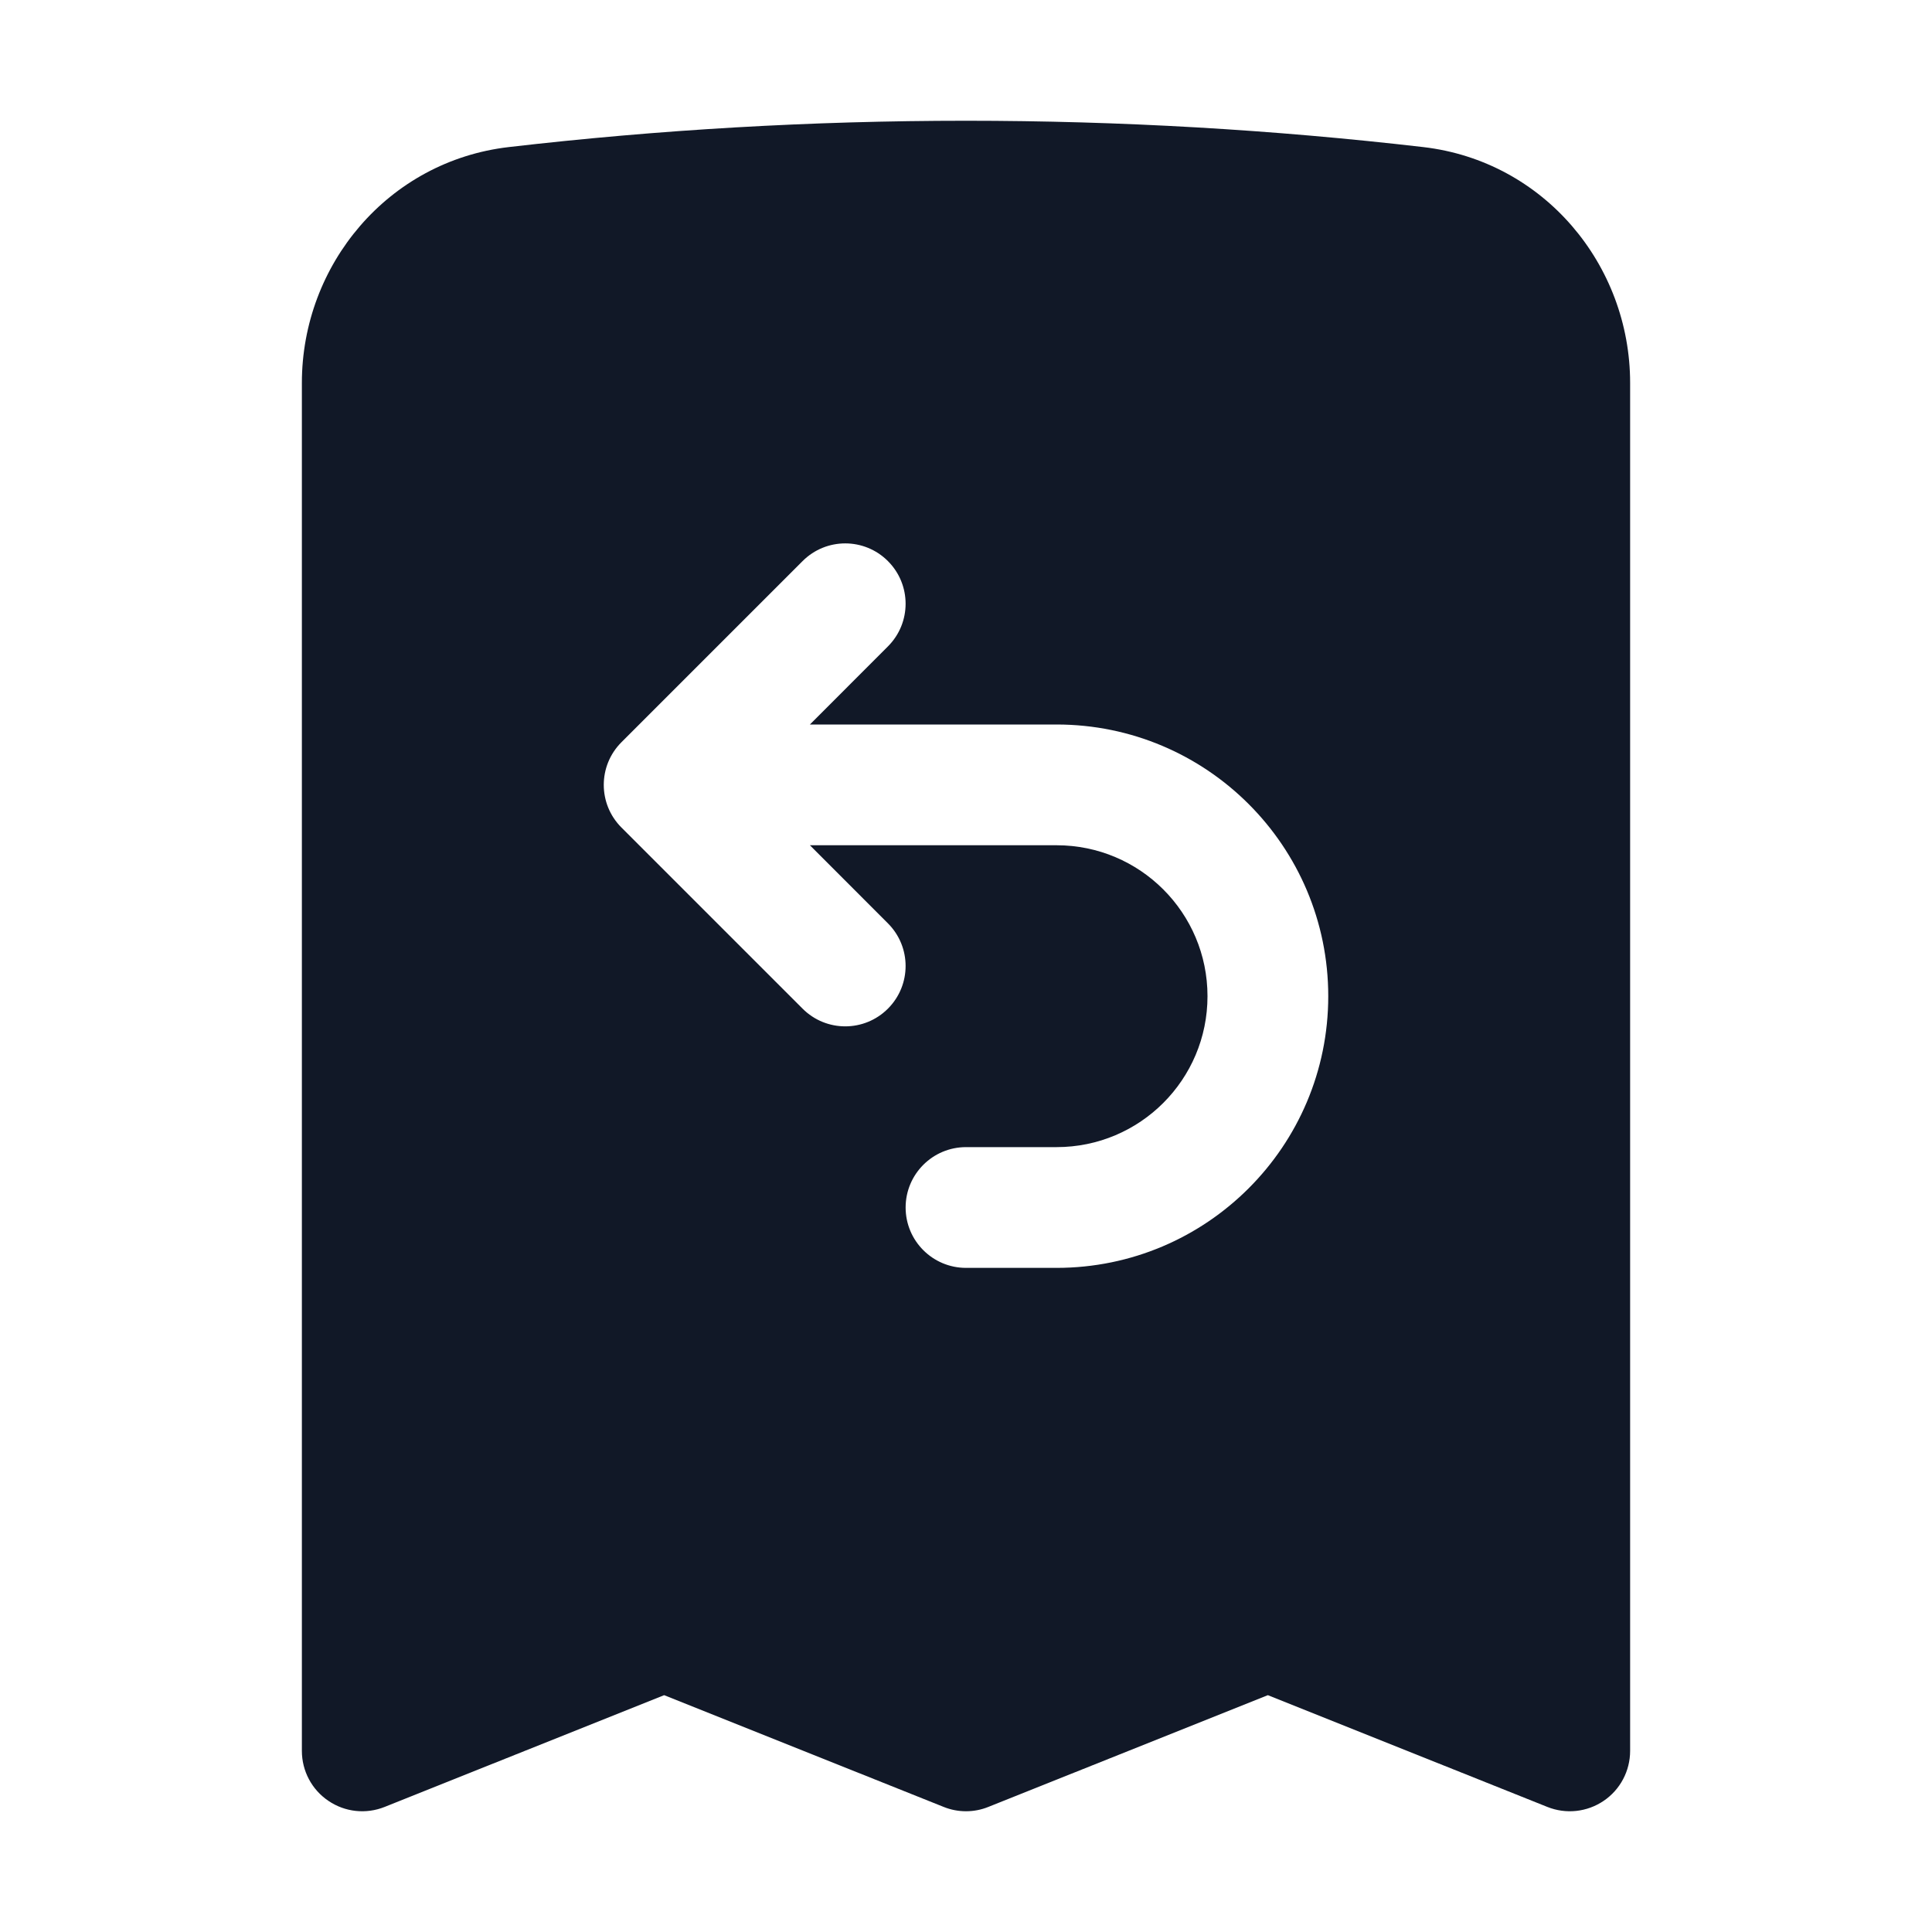 <svg width="24" height="24" viewBox="0 0 24 24" fill="none" xmlns="http://www.w3.org/2000/svg">
    <path fill-rule="evenodd" clip-rule="evenodd"
          d="M12 1.5C10.079 1.5 8.184 1.611 6.32 1.827C4.823 2.001 3.75 3.287 3.75 4.757V21.75C3.75 21.999 3.873 22.232 4.08 22.371C4.286 22.511 4.547 22.539 4.779 22.446L8.25 21.058L11.722 22.446C11.9 22.518 12.1 22.518 12.278 22.446L15.75 21.058L19.221 22.446C19.453 22.539 19.714 22.511 19.921 22.371C20.127 22.232 20.25 21.999 20.25 21.75V4.757C20.25 3.287 19.177 2.001 17.68 1.827C15.816 1.611 13.921 1.5 12 1.5ZM11.03 8.03C11.323 7.737 11.323 7.263 11.03 6.97C10.737 6.677 10.263 6.677 9.97 6.97L7.72 9.22C7.427 9.513 7.427 9.987 7.72 10.28L9.97 12.53C10.263 12.823 10.737 12.823 11.03 12.53C11.323 12.237 11.323 11.763 11.03 11.47L10.061 10.5H13.125C14.161 10.5 15 11.339 15 12.375C15 13.411 14.161 14.25 13.125 14.25H12C11.586 14.25 11.25 14.586 11.25 15C11.25 15.414 11.586 15.75 12 15.75H13.125C14.989 15.75 16.5 14.239 16.5 12.375C16.5 10.511 14.989 9 13.125 9H10.061L11.03 8.03Z"
          fill="#111827"/>
</svg>
